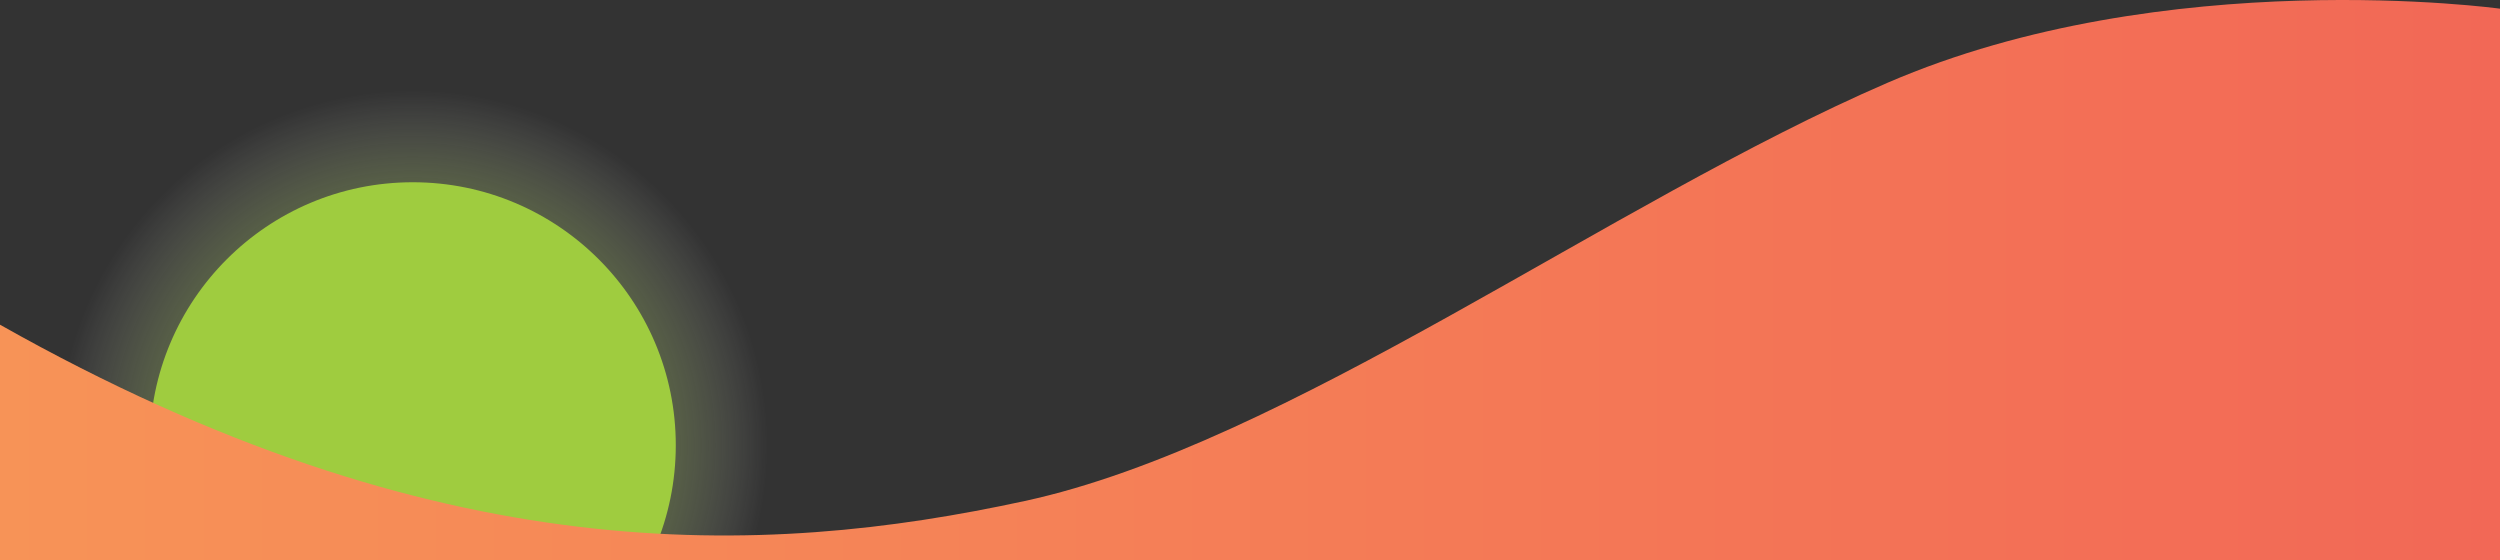 <svg id="Layer_1" data-name="Layer 1" xmlns="http://www.w3.org/2000/svg" xmlns:xlink="http://www.w3.org/1999/xlink" viewBox="0 0 1920 430.33"><rect x="0" y="0" width="1920" height="430.33" fill="#333333" stroke="none"/><defs><style>.cls-1{fill:url(#radial-gradient);}.cls-2{fill:#9fcc3f;}.cls-3{fill:url(#linear-gradient);}</style><radialGradient id="radial-gradient" cx="317" cy="575.97" r="272.6" gradientTransform="matrix(1, 0, 0, -1, 0, 917.94)" gradientUnits="userSpaceOnUse"><stop offset="0" stop-color="#9fcc3f"/><stop offset="0.31" stop-color="#a0cd41" stop-opacity="0.69"/><stop offset="0.46" stop-color="#a4cf49" stop-opacity="0.54"/><stop offset="0.57" stop-color="#aad256" stop-opacity="0.43"/><stop offset="0.67" stop-color="#b4d768" stop-opacity="0.33"/><stop offset="0.75" stop-color="#bfdd80" stop-opacity="0.25"/><stop offset="0.83" stop-color="#cee59d" stop-opacity="0.17"/><stop offset="0.9" stop-color="#e0eec1" stop-opacity="0.1"/><stop offset="0.97" stop-color="#f4f9e8" stop-opacity="0.03"/><stop offset="1" stop-color="#fff" stop-opacity="0"/></radialGradient><linearGradient id="linear-gradient" y1="459.46" x2="1920" y2="459.46" gradientTransform="matrix(1, 0, 0, -1, 0, 917.94)" gradientUnits="userSpaceOnUse"><stop offset="0" stop-color="#f79357"/><stop offset="1" stop-color="#f26856"/></linearGradient></defs><circle class="cls-1" cx="317" cy="341.97" r="272.6"/><circle class="cls-2" cx="317" cy="341.97" r="202"/><path class="cls-3" d="M1920,917V6.67s-256.8-35.4-470.4,56.9S988,341.17,787,384.77,336,439,0,249.37V917Z"/></svg>